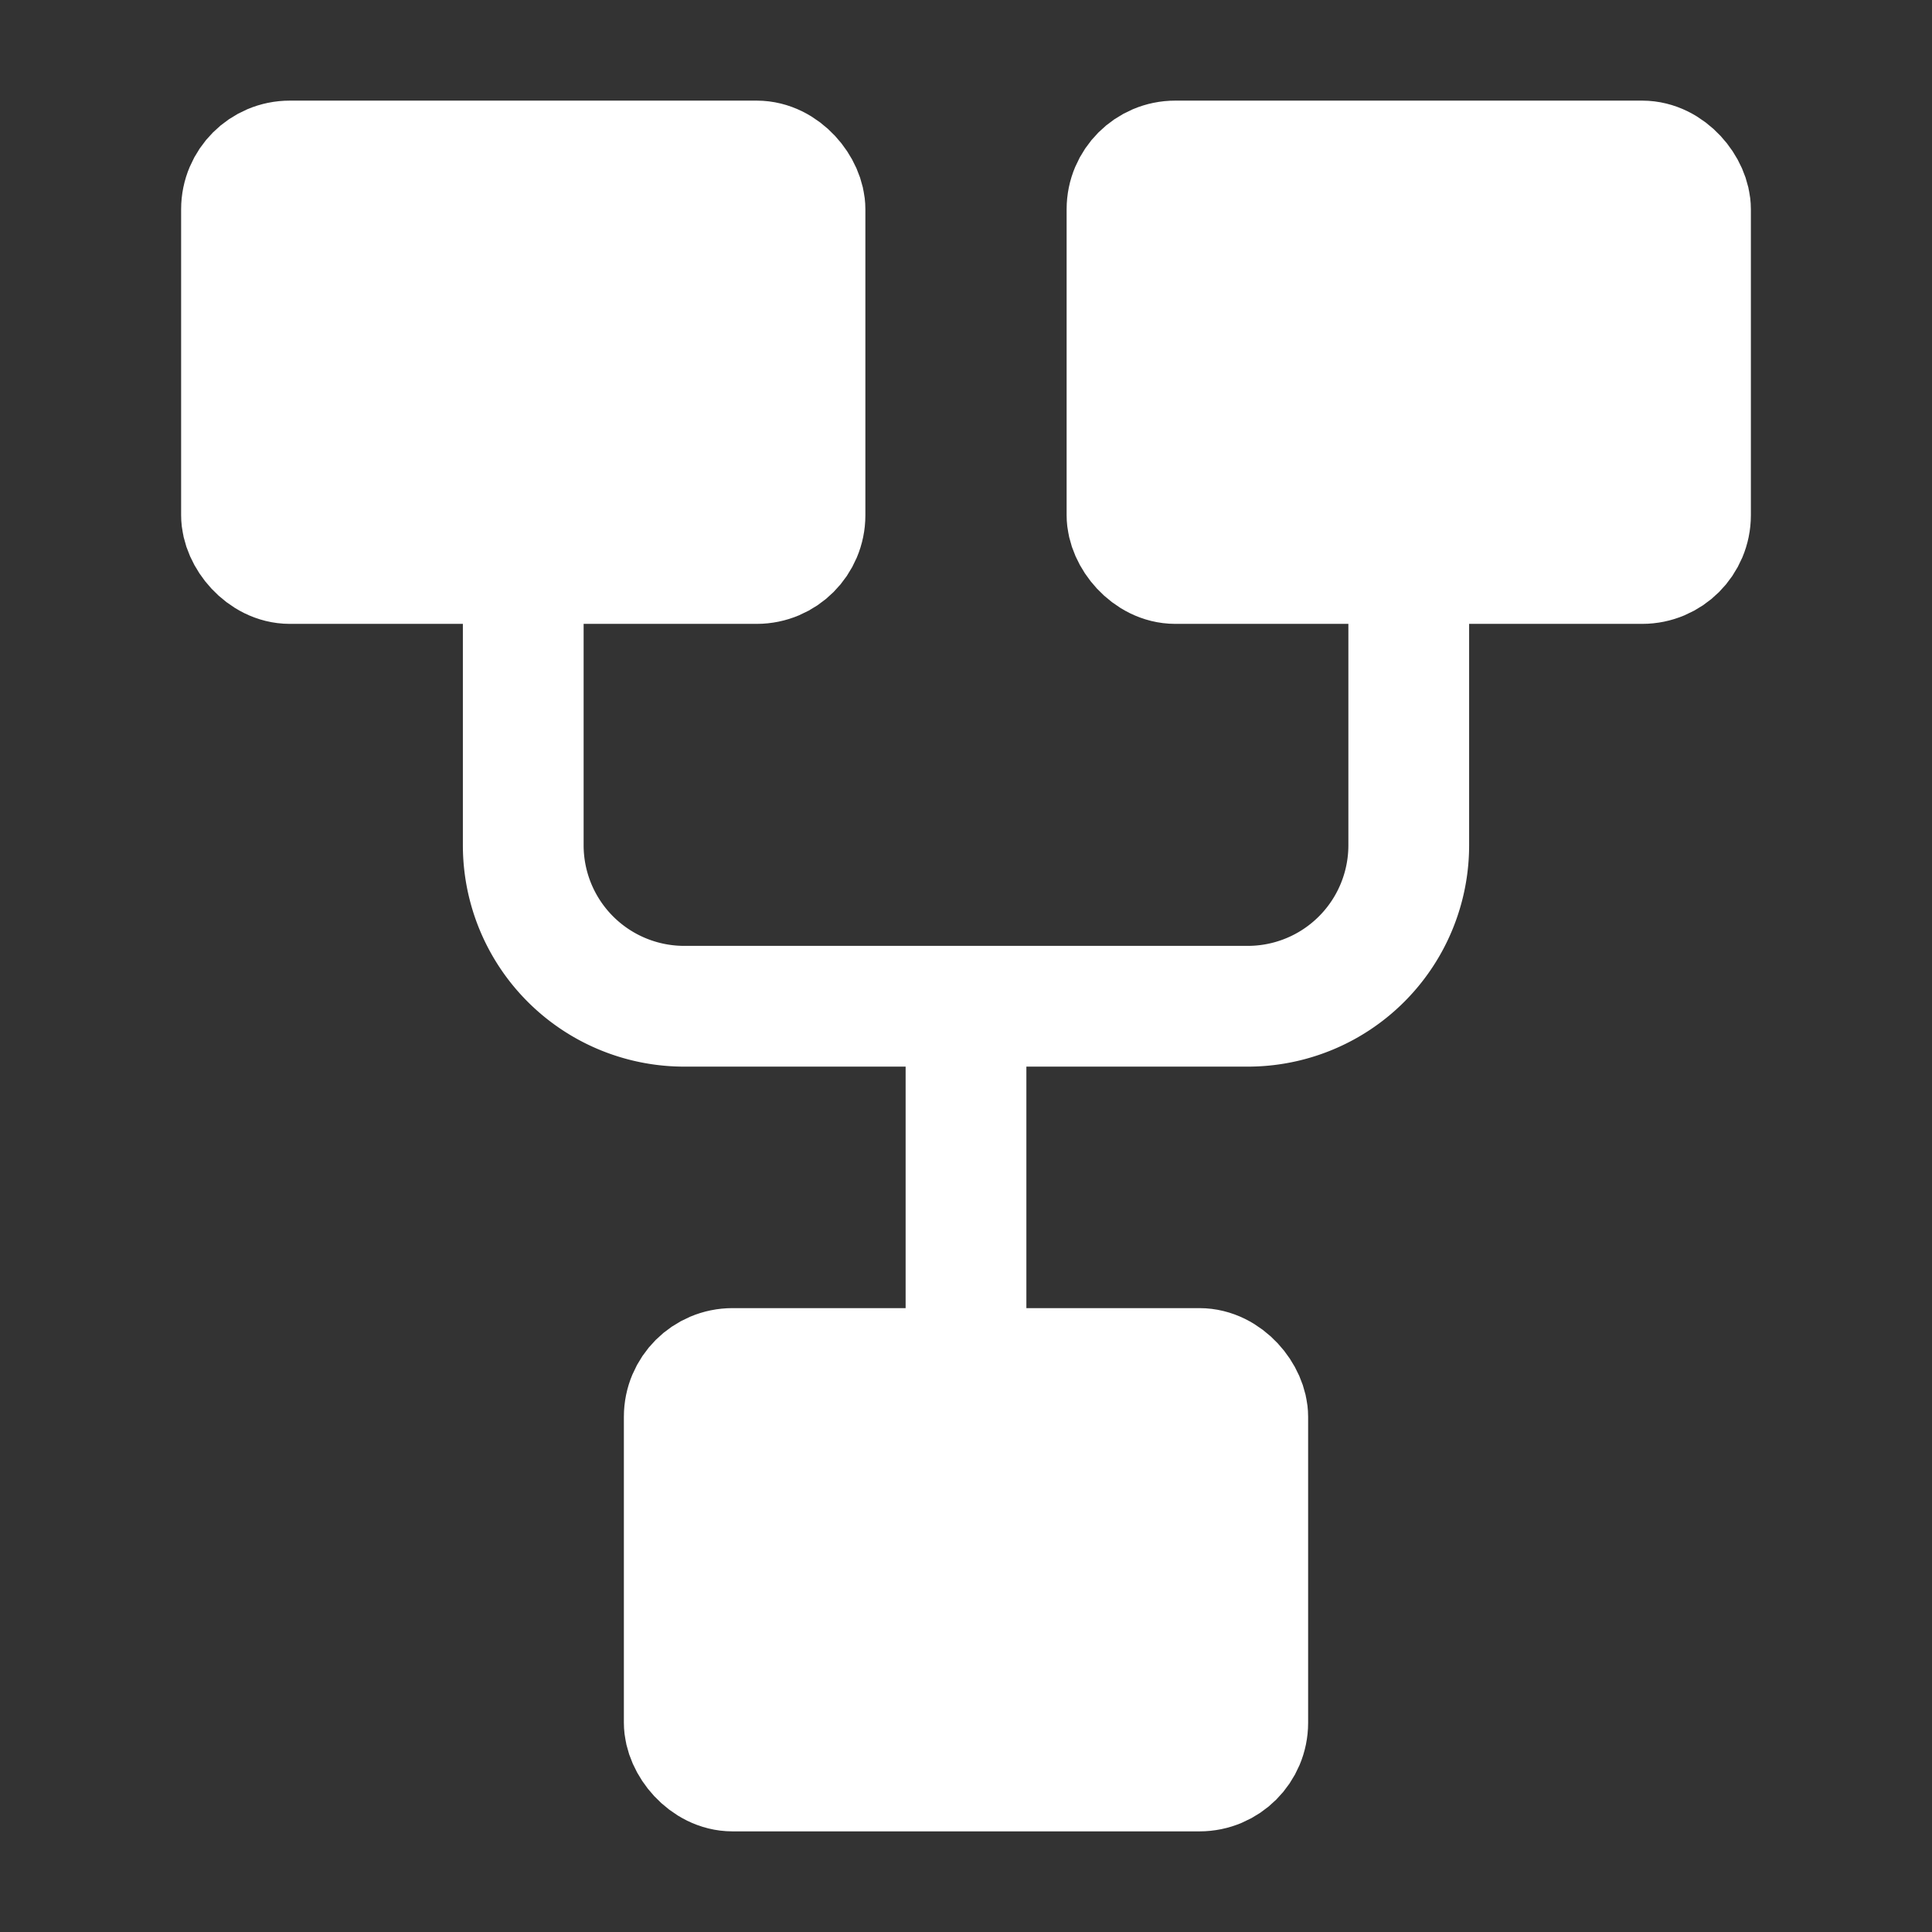 <svg xmlns="http://www.w3.org/2000/svg" width="24" height="24" viewBox="0 0 24 24"><rect x="0" y="0" width="24" height="24" fill="#333333" stroke="none"/><g fill="none" stroke="#fff" stroke-width="1.5"><rect width="7" height="5" x="3" y="2" fill="#fff" rx=".6"/><rect width="7" height="5" x="8.5" y="17" fill="#fff" rx=".6"/><rect width="7" height="5" x="14" y="2" fill="#fff" rx=".6"/><path d="M6.5 7v3.5a2 2 0 0 0 2 2h7a2 2 0 0 0 2-2V7M12 12.5V17"/></g></svg>